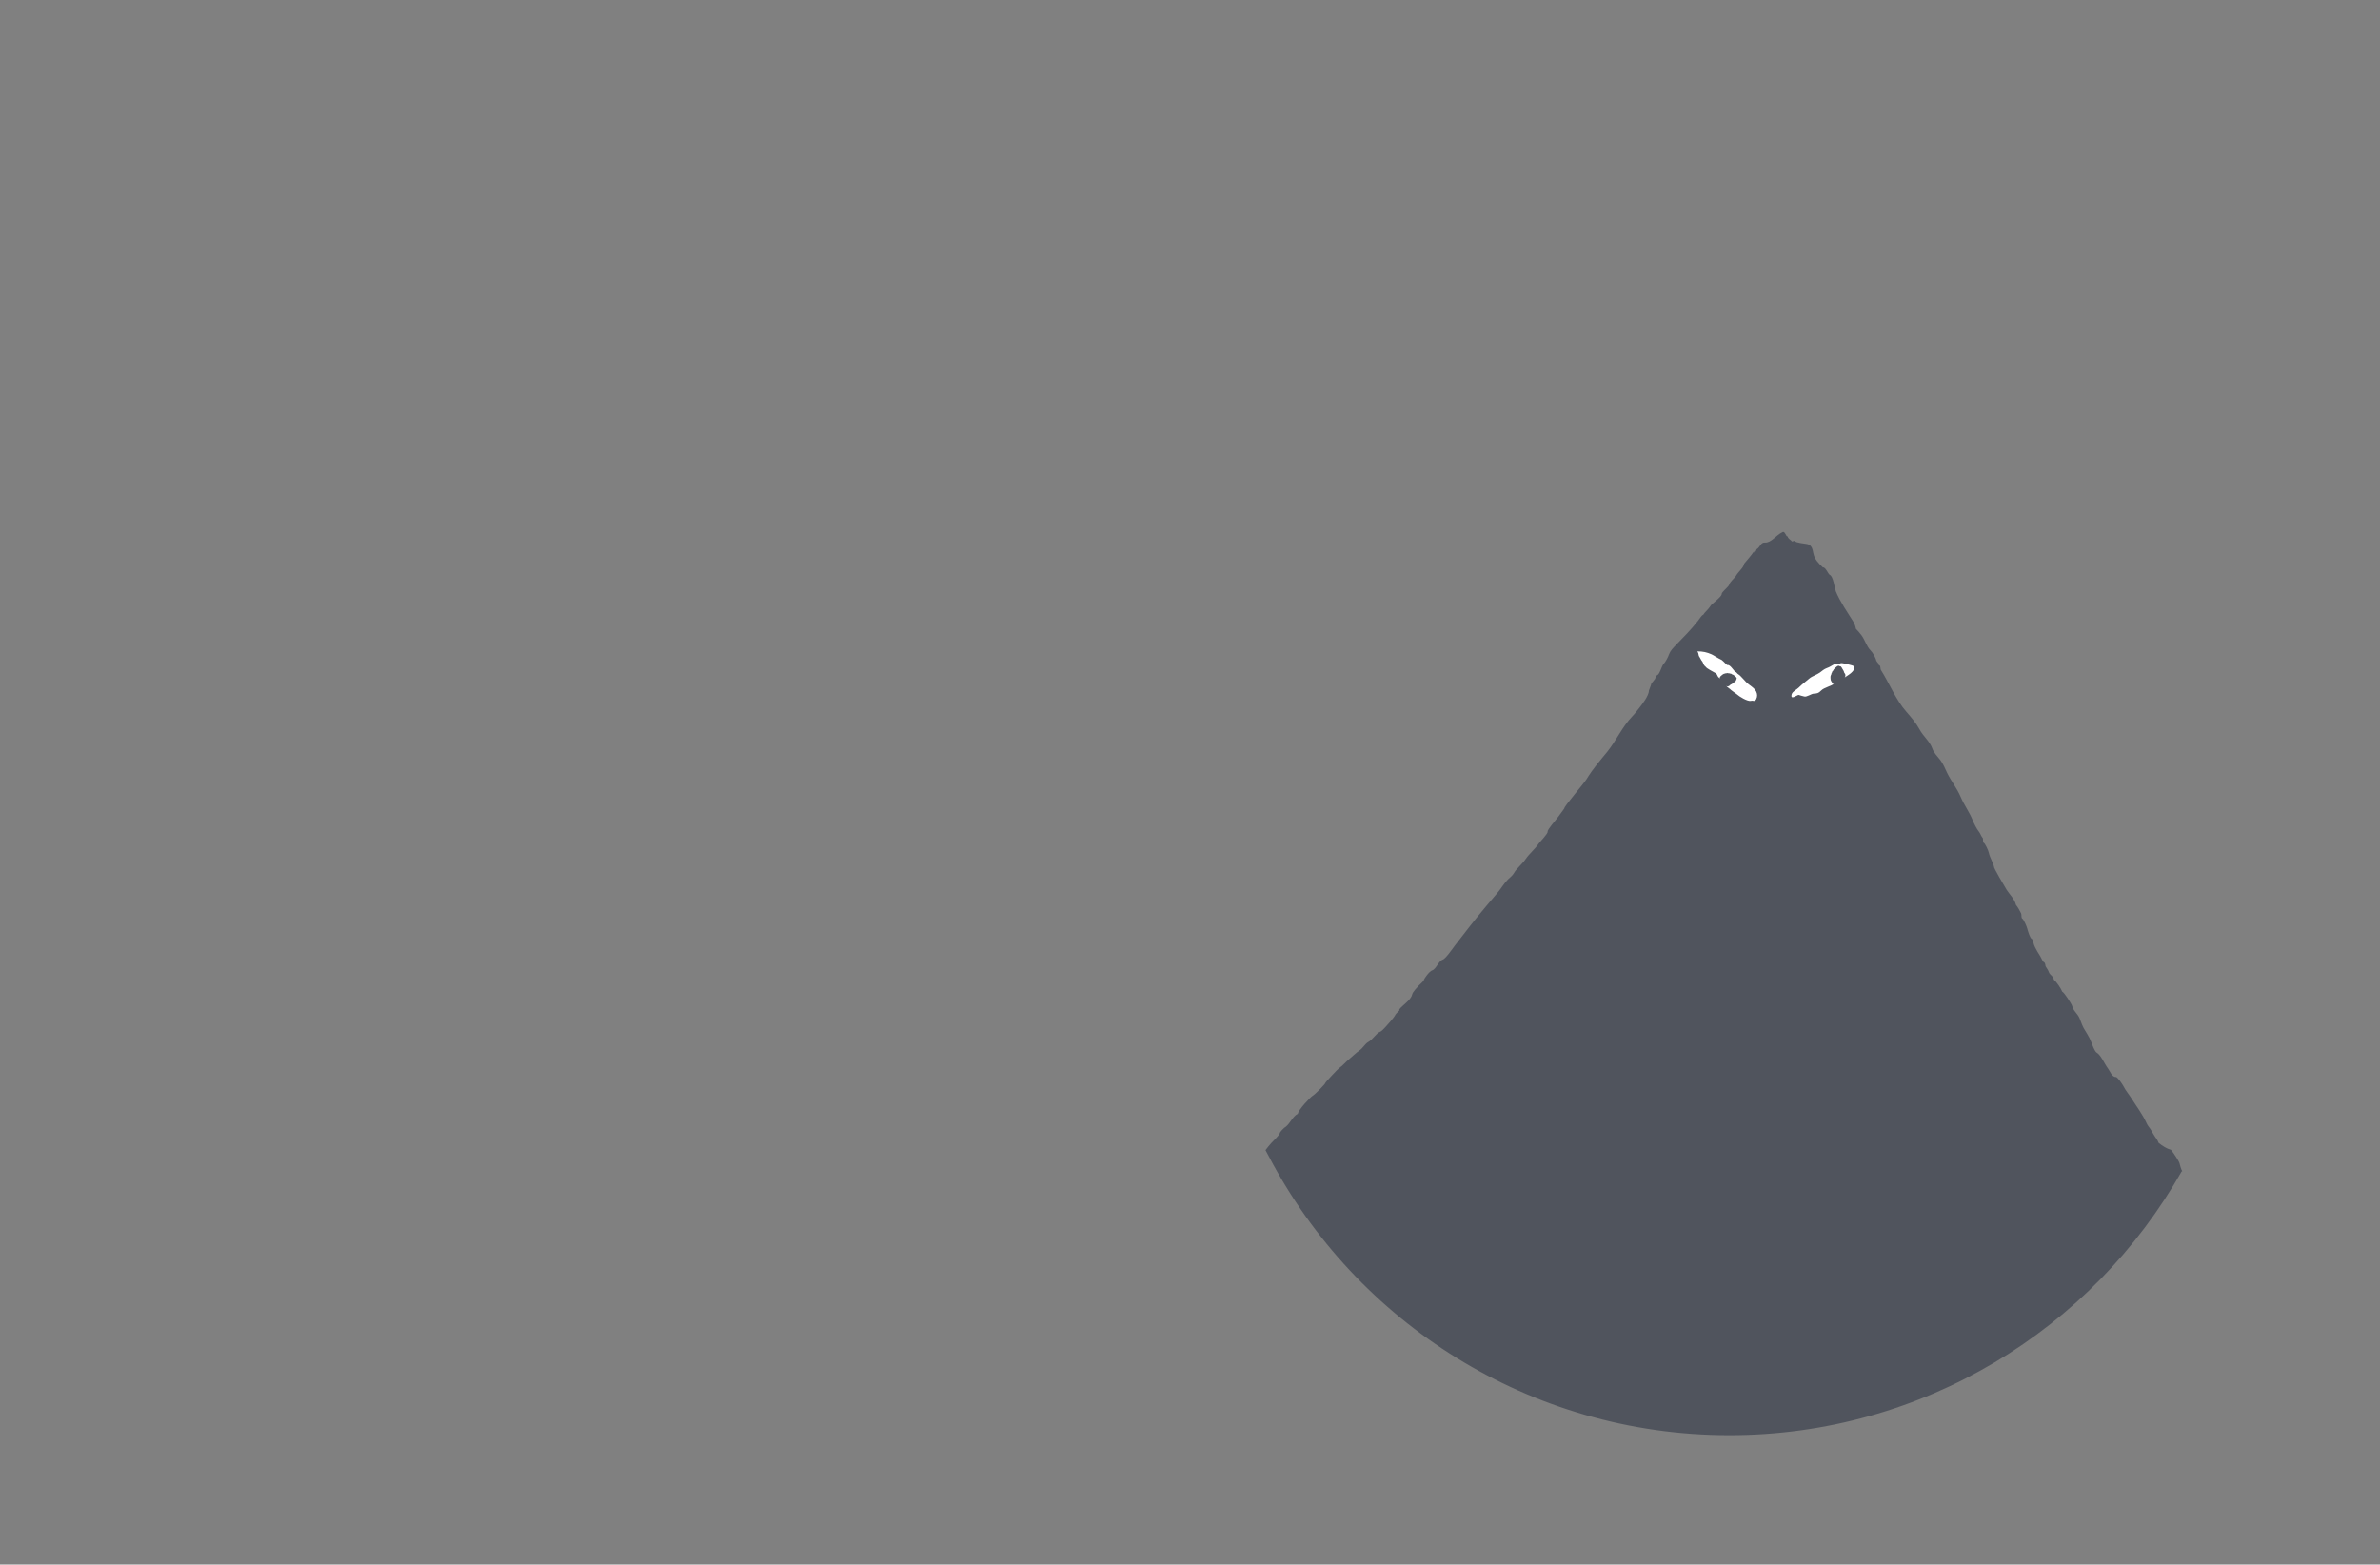 <svg version="1.1" id="Layer_1" xmlns="http://www.w3.org/2000/svg" x="0" y="0" viewBox="0 0 2560 1683" xml:space="preserve"><rect x="0" y="0" width="2560" height="1683" fill="#808080" stroke="none"/><style>.st0{fill-rule:evenodd;clip-rule:evenodd;fill:#50545d}</style><path class="st0" d="M2347.2 1259.7c-1.1-1.6-2.5-6.9-3-8.9-.4-1.5-6.2-10.8-9.1-14-4.4-1.1-8.9-4-13.2-7.4-.7-1.7-1.4-3.3-2.4-4.5-2.2-2.9-4-6.4-5.9-9.5-2-3.3-3-3.5-4.8-7.5-4.5-9.7-10.2-17-15.8-25.9-3.1-5-6.5-8.6-9.3-14.2-.5-1-6-9.4-7.8-9.3-4.1.3-6.4-6.4-8.4-9-3.7-4.9-7.7-14.6-12-17-3-1.6-6-12.4-8-15.9-1.6-2.8-3.1-5.7-4.7-8.1-2.7-4-4-8.2-5.9-13-2.1-5.2-6.8-8.1-8.1-13.5-.4-1.9-9.1-15.4-10.5-15.1-1.7-4.1-6-10.4-9.2-13.2 0-3.3-4.2-4.9-5.2-7.8-1-2.8-2.1-4-3.5-6.3-.5-.8-.1-3.4-1.8-4.6-1 .2-3.5-5.7-4.2-6.7-2.1-3-3.8-6.3-5.5-9.5-1.7-3.3-1.5-5.7-3.2-8.8-1.9.2-4.8-9.7-5.1-11.1-.4-1.9-3.8-9.9-5.3-10.7-1.5-1-.6-4-1.3-5.6-1.6-3.3-3.4-6.5-5.6-9.3-1.5-6.4-6.9-11.2-10.1-16.3-1.6-2.6-14.2-24-13.4-24.4-1.3-5.4-4.6-10.2-5.6-15.1-.5-2.8-4.2-10.3-5.4-10.8-1.8-.8.1-4.7-1.8-6-1.4-1.9-2.1-4.4-3.6-6.2-2.3-2.8-5.2-8.6-6.8-12.6-3.2-8.1-9.1-16-12.8-24.8-4-9.4-10.2-16.8-14.6-25.9-2.4-5-4-9.4-7.3-13.7-3.1-4-7-7.7-8.7-12.7-2.6-7.3-9.8-13.1-13.4-19.9-3.8-7-9.2-13.4-14.5-19.4-11.1-12.5-18.5-31.2-27.3-44.9-.6-.9-.2-5.5-2-4.8-.3-2.6-1.9-3.1-2.9-5.1-.7-3.5-3.9-8.8-6.3-11.2-4-4-6-11.2-9.5-16-1.9-2.5-3.9-4.9-6.1-7.1-.5-2.8-1.5-5.5-2.9-7.8-6.3-10.1-14-21.1-18.7-32.4-1.2-3-2.8-16.3-6.4-17.7-1.8-.7-4.8-8.9-7.5-8.1-4.3-4.1-9.1-8.7-10.3-15.2-.9-4.7-1.8-9.1-6.8-10-2.1-.4-11.5-1.3-13-3-.9-1-2.1.3-3.1.3-1.6-2.2-4-2.4-4.8-5.5-2.1.4-2.7-6.9-6.1-4.2-5.9 2.6-11.7 11.3-18.2 10.8-4.7-.4-5.1 4.9-9 7.2-.5 1.4-1.3 2.8-2.2 4.1-.2-.6-.5-1.2-.7-1.8-3 4.6-7.1 9-10.6 13.3-.1 3.7-6.4 8.9-8.4 12.5-1.8 3.2-6.6 6.5-7.6 10-.7 2.5-8.3 7.9-8.1 10.1.3 2.7-10.8 10.8-11.7 12.3-1.4 2.3-4.4 5.7-6.2 7.4-.8.7-1.5 2.6-2.5 2.9-1 .2-4.3 5.2-5.5 6.7-7.8 9.8-14.5 16.4-23.2 25.4-3.1 3.2-6 6.2-7.4 9.8-1.1 3.3-4 8.7-5.8 10.5-2.4 2.4-4.3 11.4-7 12.2-.4.1-2.1 2.2-2 3 .1 1.1-3.5 4.7-4.4 6.3-.1 1.1-2.1 5.9-2.6 7.4 0 5.6-7.7 15.2-10.1 18.3-2.6 3.3-4.8 6.3-7.8 9.4-10.6 11-17.3 26.2-27 38.2-7.9 9.7-14.8 17.4-22.2 29.4-2.6 4.3-24.5 29.8-23.8 31.2.1.3-7.1 9.7-8 11-1 1.4-10.4 12.1-10 14.1.4 2.3-8.3 11-9.7 13-3.8 5.8-10 10.7-14 16.6-3.3 5-10.1 10.5-12.5 15-1.8 3.1-4.2 4.6-6.6 7-4.1 4.1-7.6 10.1-11.5 14.7-5.1 6-8.7 10.2-12.2 14.4-11.4 13.6-22.5 27.8-33.2 41.8-2.4 3.2-10.1 14.4-13.2 15.3-4.4 1.4-7.1 10.2-11.3 11.5-2.9.9-8.6 8.6-9 10.5-.3 1.3-4 4.3-5.1 5.5-2 2.3-6.9 7.1-7.5 10.1-1.2 5.7-10.1 11.3-13.3 15.3-1.4 1.7.9 1-1.6 2.9-.4.2-3.6 3.6-3.5 4.2 0 .4-3.8 5.2-4.3 5.7-2.5 2.7-9 10.9-11.6 11.8-4.2 1.4-7.9 8.4-12.9 11.1-3.2 1.7-5.9 6.6-9 8.7-4.2 2.9-8.1 6.9-12 10.1-3.3 2.7-6.6 6.8-10.5 9.4-1.3.9-14.8 15.3-14.6 15.7.4.8-11.2 12.5-13.4 13.7-2.6 1.4-15.7 15.5-16.2 19.5-6.2 3.3-8.9 12.1-14.8 15.3-.5.3-4.8 4.7-4.7 5.8.1 1.5-7.8 9-9.2 10.6-2.5 2.9-3.8 4.4-6.1 7.5 1.5 2.8 2.7 5.1 3.8 7.1 93.5 178 280.1 299.5 495.1 299.5 208.7 0 390.6-114.4 486.6-283.8h.5v-.3z"/><path d="M1993.6 716.4c3.8 5.4-7.7 10.9-10.3 12.9-2.8 2.1-6.3 4.9-9.8 5.7-4.1 3.4-11.3 4.4-14.7 7.9-2.8 2.9-4.3 3.1-8.1 3.3-2.3.1-7.4 3.8-10 3-.7-.2-6.1-1.5-6.1-1.7-2 .3-9.2 6.1-7.4-.7.8-3 5.3-4.9 7.4-7 3.6-3.7 7.6-6.5 11.4-9.8 3.5-3 7.9-3.9 11.6-6.6 1.9-1.4 4.6-3.8 7.3-4.7 3.3-1.1 5.4-2.8 8.1-4.2 2.8-1.5 4.8.1 6.9-1.1.9-.7 13.3 2.4 13.7 3 1.8 2.6-.8-1.1 0 0m-159.2.6c-2.6-2-2.2-4-3.4-5.5-1.7-2-1.4-2.4-2.6-4.2-2.4-3.4-.4-3.1-2.7-6.6 5.8-.1 10.5 1 15.4 3.2 2.4 1.1 6.6 4.1 10.8 6 2.4 1.8 5.4 5.6 6.2 5.5 3.4-.7 6.8 7.1 9.6 7.9 1.6 2.3 2.7 2 4.3 3.8 2 2.2 3.9 4 5.9 6.3 3.4 3.8 8.8 5.9 11.1 10.5 1.3 2.6 1.4 5.5 0 8.2-1.6 3.2-3 1.1-5.7 1.8-3.6.9-12.9-4.9-15-7-.5-.5-7-4.8-7.8-6 .2.3-1.2-.8-2.9-2.2-1.7-1.9-2.9-2.9-3.3-3.4-.1-.2-3.4-5-5.5-6.5-1.6-1.1-1.5-3.4-3.3-4.6-3.2-2-9.6-4.8-11.1-7.2" fill="#fff" fill-rule="evenodd" clip-rule="evenodd"/><path class="st0" d="M1858.4 738.5c-.2-.3-1.6-.2-1.7-.4-.3.3-1.2.2-1.7-.2-1-.7-1.1-1.6-2-2.4.5-.2-.6-1.1-.9-1.3.5-.2-2.4-3-2.3-3.1-.4-.4-.2-1.3 0-1.7 0 0 .2-1.7.5-1.4-.2-.2 2-1.9 2.1-2 1.1-1 2.3-1.4 3.8-1.7.1 0 .7-.2.8 0 .4-.3.2.1.7-.4.2.2.3.4.5.2.2-.1.9.1 1 .2h1c.4 0 1.1.5 1.4.4.6-.3 1.5 1 2.1 1 .8-.1 4.6 3.3 4.1 3.5.8.4-.4 2-.4 2.2.3.6-.7 1.3-1 1.7-.7.7-1.5 1-2.2 1.7-.1.2-2.3 1.7-2.5 1.5-.1-.1-1.7 1.5-1.8 1.6-.4.3-1.1.2-1.5.6-.2-.2.1-.2 0 0m126.7-11.5c-.4.2-.5 1.7-.8 1.9.3.3 0 1.3-.5 1.8-1 1.1-2 1.2-3.1 2.1-.1-.6-1.4.7-1.6.9-.1-.5-3.8 2.6-4 2.5-.6.5-1.5.2-1.8 0 0 0-1.8-.3-1.5-.6-.3.2-1.7-2.3-1.8-2.4-.9-1.3-1.1-2.6-1.1-4.2 0-.1-.1-.8.2-.9-.2-.4.1-.2-.3-.7.3-.2.5-.3.4-.6-.1-.2.3-1 .5-1.1l.2-1.1c.1-.5.8-1.2.7-1.5-.2-.7 1.4-1.6 1.5-2.3.1-.9 4.7-5 4.8-4.4.6-.8 2.1.5 2.3.4.8-.3 1.4.8 1.7 1.2.6.8.8 1.7 1.4 2.4.2.1 1.4 2.5 1.2 2.8-.1.1 1.3 1.9 1.3 2 .2.6-.1 1.4.3 1.8-.3.2-.2-.1 0 0"/></svg>